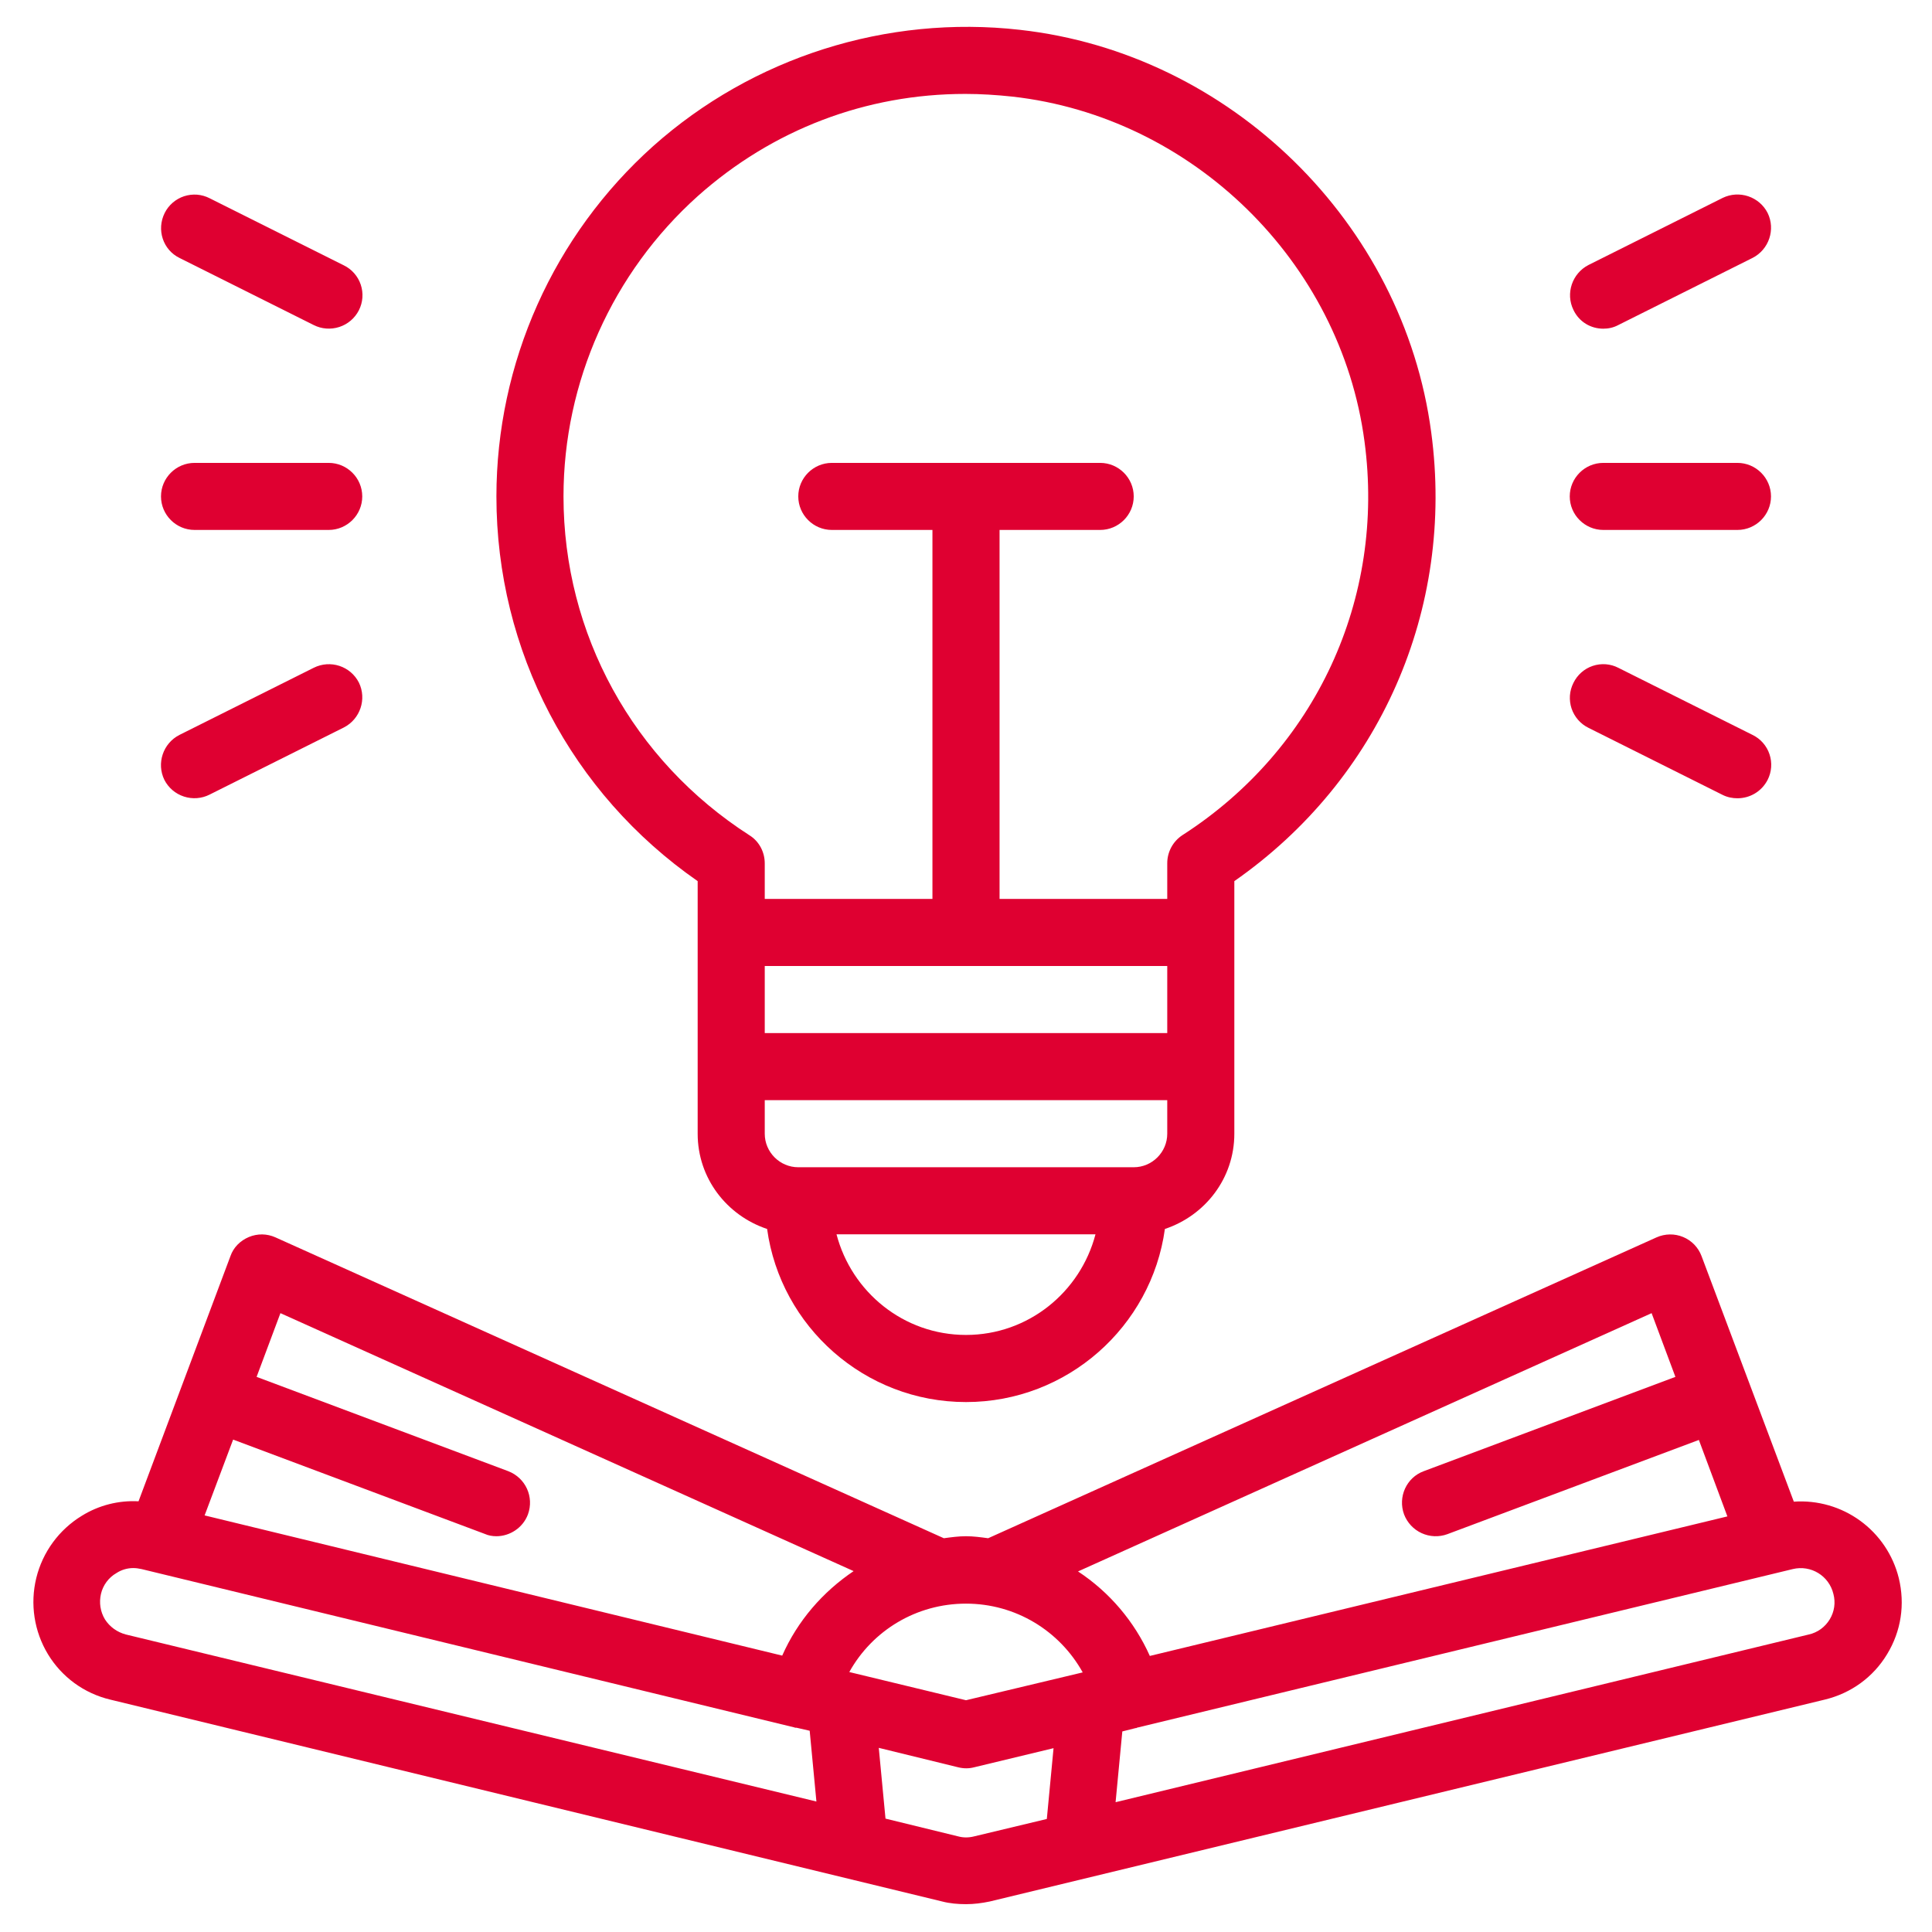 <svg width="54" height="54" viewBox="0 0 54 54" fill="none" xmlns="http://www.w3.org/2000/svg">
<path d="M53.072 44.109C52.913 43.465 52.531 42.897 51.994 42.506C51.457 42.115 50.8 41.926 50.138 41.972L47.559 35.109C47.515 34.99 47.446 34.881 47.358 34.789C47.269 34.697 47.163 34.624 47.045 34.575C46.927 34.526 46.801 34.501 46.673 34.503C46.545 34.505 46.42 34.532 46.303 34.584L27.619 42.994C27.413 42.966 27.206 42.938 27 42.938C26.794 42.938 26.587 42.966 26.381 42.994L7.697 34.584C7.581 34.532 7.455 34.504 7.328 34.502C7.2 34.501 7.074 34.526 6.956 34.575C6.713 34.678 6.525 34.866 6.441 35.109L3.872 41.962C3.315 41.932 2.762 42.072 2.288 42.366C1.65 42.755 1.192 43.38 1.014 44.106C0.837 44.832 0.954 45.598 1.341 46.237C1.532 46.553 1.784 46.826 2.081 47.044C2.379 47.261 2.717 47.417 3.075 47.503L26.334 53.147C26.55 53.203 26.775 53.222 27 53.222C27.225 53.222 27.441 53.194 27.666 53.147L51.009 47.503C51.741 47.325 52.359 46.875 52.744 46.237C53.138 45.591 53.25 44.841 53.072 44.109ZM46.163 36.703L46.828 38.484L39.797 41.119C39.309 41.297 39.066 41.841 39.244 42.328C39.333 42.56 39.509 42.749 39.735 42.852C39.962 42.956 40.219 42.966 40.453 42.881L47.484 40.247L48.281 42.384L32.138 46.284C31.708 45.322 31.012 44.502 30.131 43.922L46.163 36.703ZM27 47.522L23.738 46.734C24.384 45.572 25.613 44.822 27 44.822C28.387 44.822 29.616 45.581 30.262 46.744L27 47.522ZM7.838 36.703L23.859 43.913C22.997 44.494 22.294 45.3 21.863 46.275L5.719 42.356L6.516 40.237L13.547 42.872C13.65 42.919 13.762 42.938 13.875 42.938C14.25 42.938 14.616 42.703 14.756 42.328C14.934 41.841 14.691 41.306 14.203 41.119L7.172 38.484L7.838 36.703ZM2.934 45.263C2.803 45.047 2.766 44.794 2.822 44.55C2.878 44.306 3.038 44.091 3.253 43.969C3.394 43.875 3.563 43.828 3.722 43.828C3.797 43.828 3.872 43.837 3.956 43.856L22.2 48.281C22.209 48.281 22.219 48.291 22.228 48.291H22.266L22.631 48.375L22.819 50.353L3.516 45.684C3.272 45.619 3.066 45.469 2.934 45.263ZM27.225 51.328C27.075 51.366 26.925 51.366 26.784 51.328L24.75 50.831L24.562 48.853L26.784 49.397C26.934 49.434 27.084 49.434 27.225 49.397L29.447 48.862L29.259 50.841L27.225 51.328ZM51.141 45.263C51.077 45.368 50.993 45.46 50.893 45.533C50.793 45.605 50.68 45.657 50.559 45.684L31.181 50.372L31.369 48.394L31.744 48.3H31.762C31.762 48.3 31.772 48.3 31.772 48.291L50.109 43.856C50.616 43.734 51.122 44.044 51.244 44.55C51.309 44.794 51.272 45.047 51.141 45.263Z" fill="#DF0031"/>
<path d="M19.5 24.628V31.688C19.5 32.934 20.316 33.975 21.441 34.35C21.816 37.078 24.169 39.188 27 39.188C29.831 39.188 32.184 37.078 32.559 34.35C33.684 33.975 34.5 32.934 34.5 31.688V24.628C38.559 21.797 40.669 17.034 40.003 12.084C39.225 6.225 34.388 1.491 28.509 0.834C24.778 0.412 21.038 1.603 18.253 4.087C16.877 5.32 15.775 6.828 15.021 8.515C14.267 10.201 13.876 12.027 13.875 13.875C13.875 18.188 15.966 22.172 19.5 24.628ZM32.625 27V28.875H21.375V27H32.625ZM27 37.312C25.256 37.312 23.803 36.112 23.381 34.5H30.619C30.197 36.112 28.744 37.312 27 37.312ZM31.688 32.625H22.312C21.797 32.625 21.375 32.203 21.375 31.688V30.75H32.625V31.688C32.625 32.203 32.203 32.625 31.688 32.625ZM19.5 5.484C21.591 3.619 24.206 2.625 26.981 2.625C27.413 2.625 27.853 2.653 28.294 2.7C33.328 3.262 37.472 7.312 38.138 12.338C38.728 16.734 36.769 20.953 33.047 23.344C32.917 23.43 32.81 23.547 32.736 23.684C32.663 23.822 32.624 23.975 32.625 24.131V25.125H27.938V14.812H30.75C31.266 14.812 31.688 14.391 31.688 13.875C31.688 13.359 31.266 12.938 30.75 12.938H23.25C22.734 12.938 22.312 13.359 22.312 13.875C22.312 14.391 22.734 14.812 23.25 14.812H26.062V25.125H21.375V24.131C21.375 23.812 21.216 23.512 20.944 23.344C17.691 21.253 15.75 17.719 15.75 13.875C15.75 10.678 17.119 7.622 19.5 5.484ZM44.812 14.812H48.562C49.078 14.812 49.5 14.391 49.5 13.875C49.5 13.359 49.078 12.938 48.562 12.938H44.812C44.297 12.938 43.875 13.359 43.875 13.875C43.875 14.391 44.297 14.812 44.812 14.812ZM44.812 9.187C44.953 9.187 45.094 9.159 45.234 9.084L48.984 7.209C49.444 6.975 49.631 6.412 49.406 5.953C49.294 5.732 49.099 5.565 48.864 5.486C48.629 5.407 48.373 5.423 48.15 5.531L44.4 7.406C43.941 7.641 43.753 8.203 43.978 8.662C44.138 9 44.466 9.187 44.812 9.187ZM45.234 18.666C45.124 18.609 45.005 18.576 44.881 18.566C44.758 18.557 44.635 18.573 44.517 18.612C44.4 18.651 44.292 18.714 44.2 18.795C44.107 18.877 44.032 18.976 43.978 19.087C43.922 19.198 43.889 19.317 43.88 19.441C43.872 19.563 43.887 19.687 43.926 19.804C43.966 19.921 44.028 20.029 44.109 20.121C44.19 20.214 44.289 20.29 44.4 20.344L48.15 22.219C48.281 22.284 48.422 22.312 48.562 22.312C48.909 22.312 49.237 22.125 49.406 21.797C49.462 21.687 49.495 21.567 49.504 21.444C49.513 21.321 49.497 21.197 49.458 21.081C49.419 20.964 49.357 20.856 49.275 20.763C49.194 20.67 49.095 20.595 48.984 20.541L45.234 18.666ZM5.438 14.812H9.188C9.703 14.812 10.125 14.391 10.125 13.875C10.125 13.359 9.703 12.938 9.188 12.938H5.438C4.922 12.938 4.5 13.359 4.5 13.875C4.5 14.391 4.922 14.812 5.438 14.812ZM5.016 7.209L8.766 9.084C8.988 9.197 9.246 9.216 9.484 9.139C9.721 9.062 9.918 8.894 10.031 8.672C10.087 8.562 10.12 8.442 10.129 8.319C10.138 8.196 10.122 8.072 10.083 7.956C10.044 7.839 9.982 7.731 9.9 7.638C9.819 7.545 9.72 7.47 9.609 7.416L5.859 5.541C5.75 5.485 5.63 5.451 5.508 5.441C5.385 5.432 5.262 5.447 5.145 5.485C5.029 5.523 4.92 5.585 4.827 5.665C4.734 5.745 4.658 5.843 4.603 5.953C4.369 6.422 4.556 6.984 5.016 7.209ZM8.766 18.666L5.016 20.541C4.556 20.775 4.369 21.337 4.594 21.797C4.707 22.019 4.904 22.187 5.142 22.264C5.379 22.341 5.637 22.322 5.859 22.209L9.609 20.334C10.069 20.1 10.256 19.538 10.031 19.078C9.797 18.619 9.234 18.431 8.766 18.666Z" fill="#DF0031"/>
</svg>
